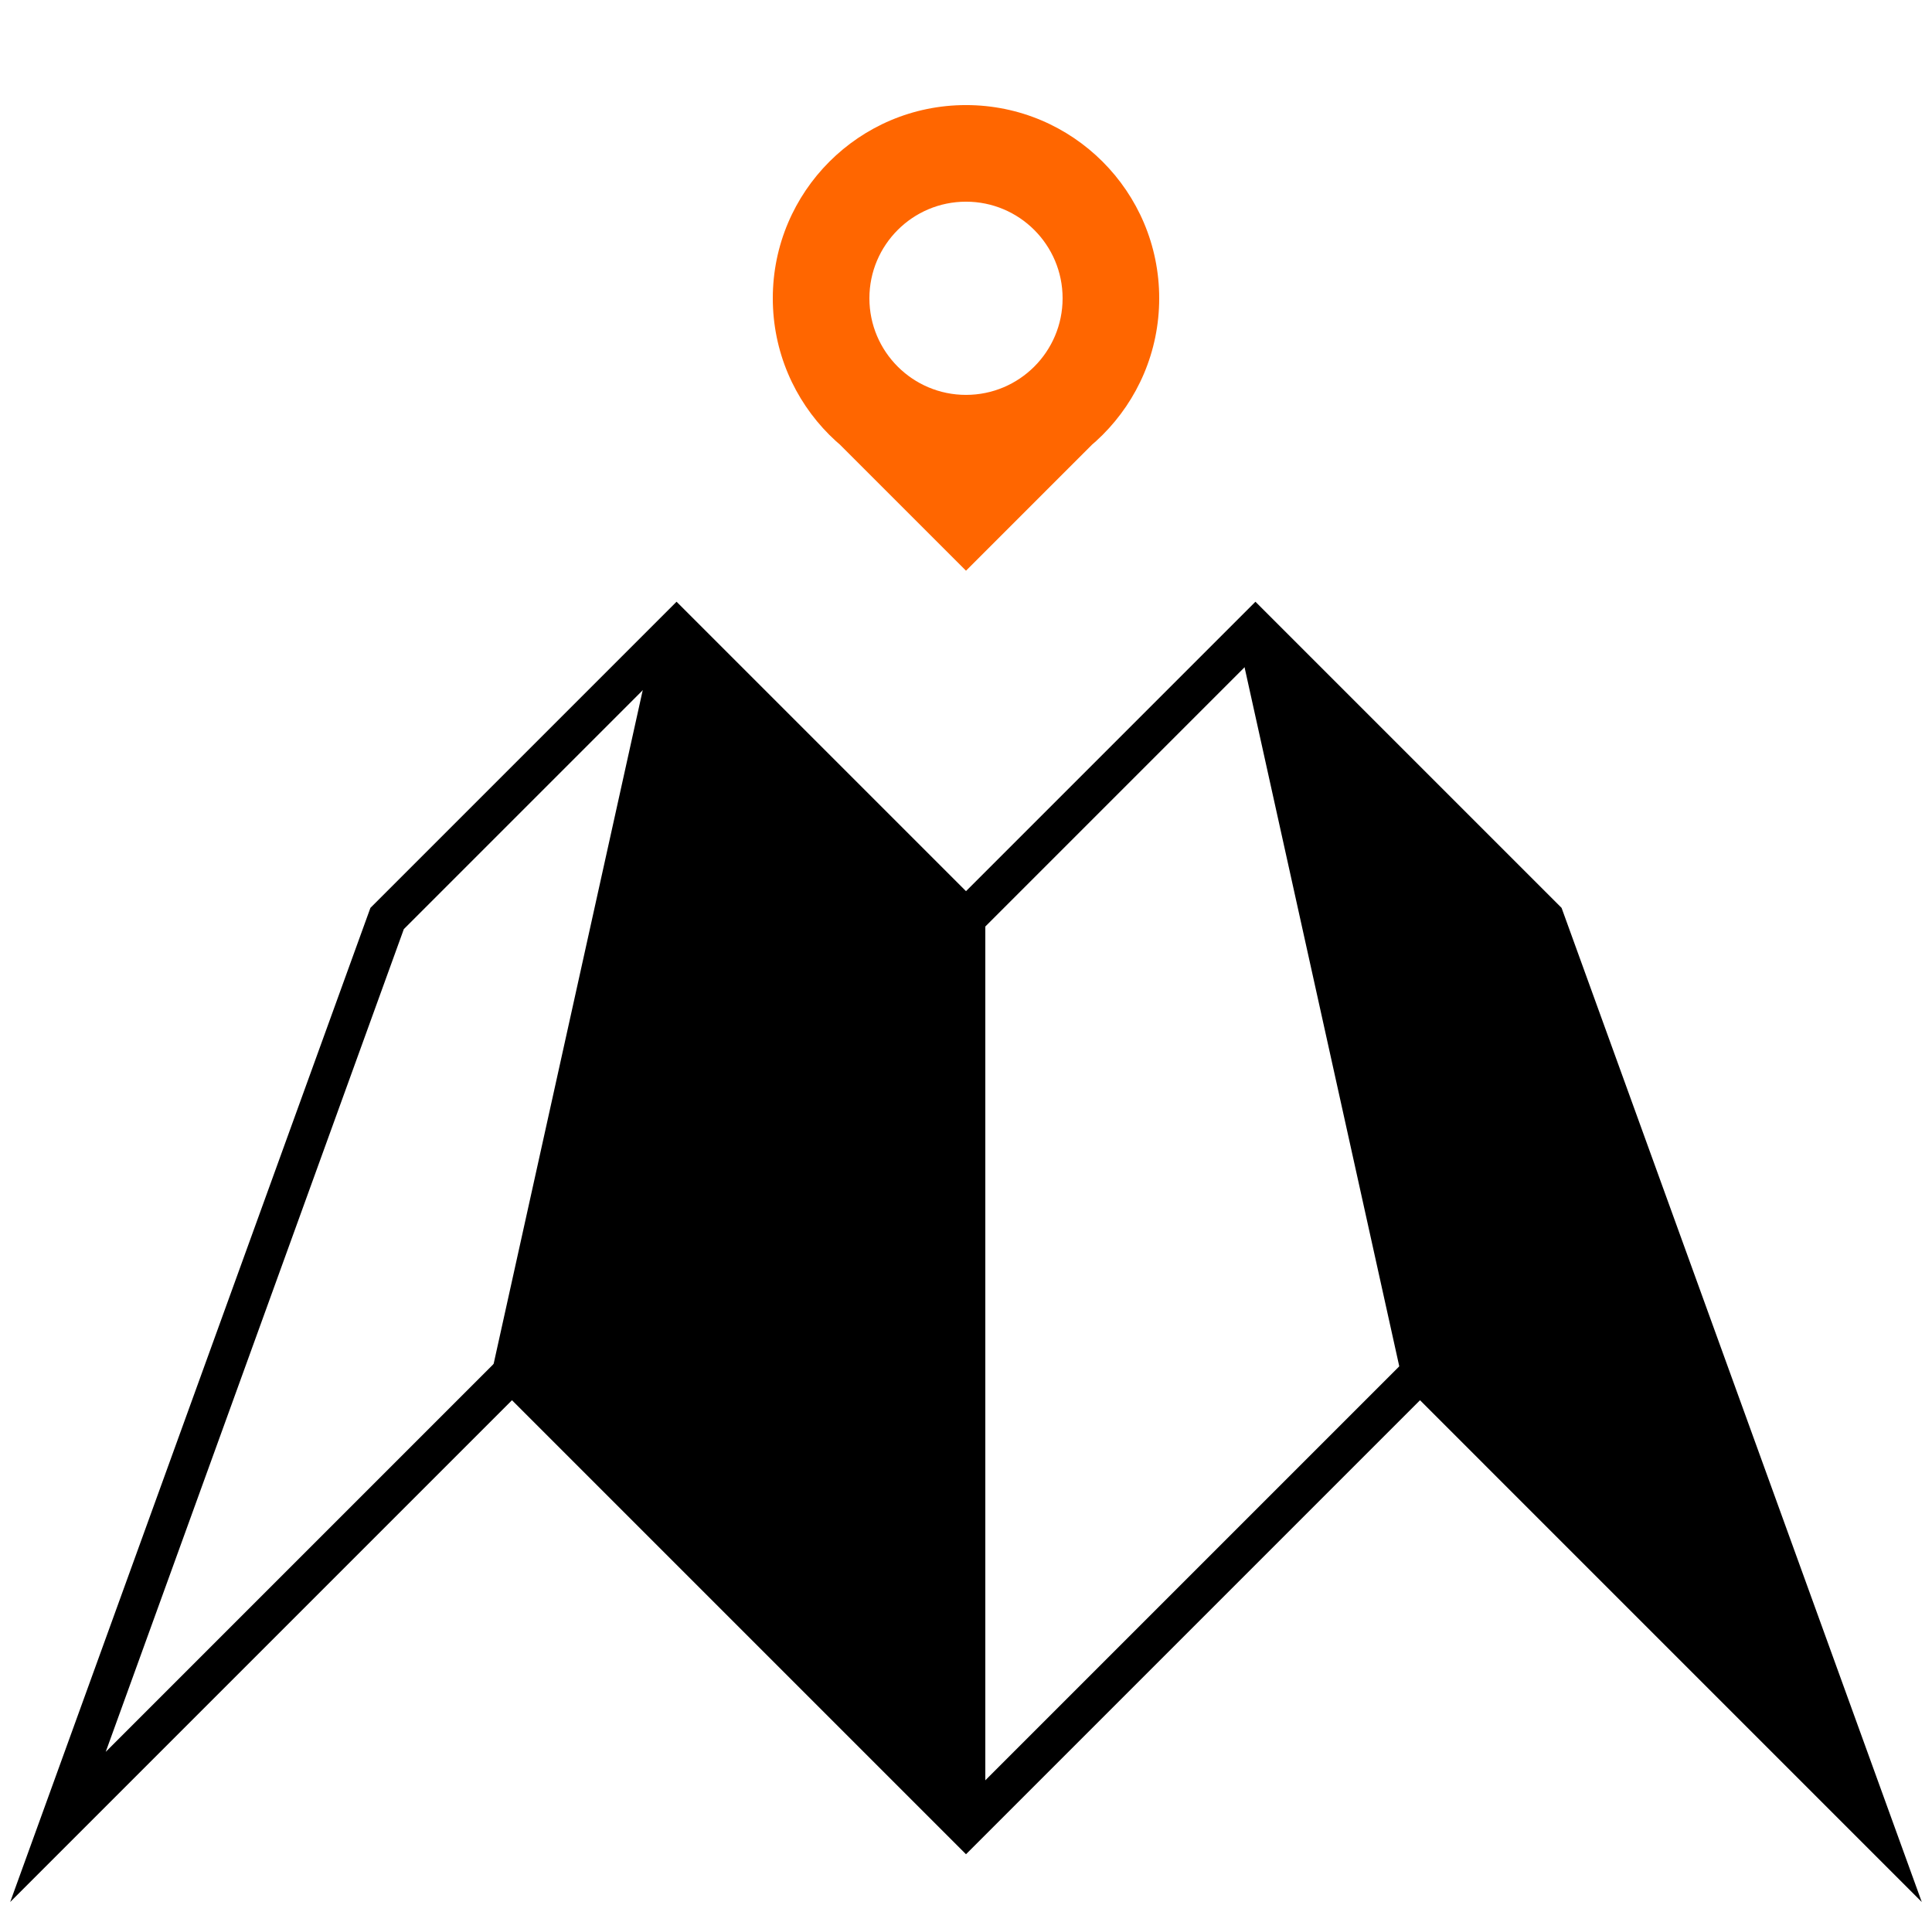 <?xml version="1.0" encoding="UTF-8" standalone="no"?>
<svg
   xmlns:dc="http://purl.org/dc/elements/1.1/"
   xmlns:cc="http://creativecommons.org/ns#"
   xmlns:rdf="http://www.w3.org/1999/02/22-rdf-syntax-ns#"
   xmlns:svg="http://www.w3.org/2000/svg"
   xmlns="http://www.w3.org/2000/svg"
   xmlns:sodipodi="http://sodipodi.sourceforge.net/DTD/sodipodi-0.dtd"
   xmlns:inkscape="http://www.inkscape.org/namespaces/inkscape"
   version="1.1"
   x="0px"
   y="0px"
   width="100px"
   height="100px"
   viewBox="0 0 100 100"
   enable-background="new 0 0 100 100"
   xml:space="preserve"
   id="svg2"
   inkscape:version="0.48.4 r9939"
   sodipodi:docname="m.svg"><defs
   id="defs43">
	
	
	
	
	
</defs><sodipodi:namedview
   pagecolor="#ffffff"
   bordercolor="#666666"
   borderopacity="1"
   objecttolerance="10"
   gridtolerance="10"
   guidetolerance="10"
   inkscape:pageopacity="0"
   inkscape:pageshadow="2"
   inkscape:window-width="1366"
   inkscape:window-height="705"
   id="namedview41"
   showgrid="false"
   inkscape:zoom="4.683125"
   inkscape:cx="50"
   inkscape:cy="50"
   inkscape:window-x="-8"
   inkscape:window-y="-8"
   inkscape:window-maximized="1"
   inkscape:current-layer="svg2" />
<g
   id="Captions">
</g>
<g
   id="Layer_3">
</g>
<g
   id="g7">
		<g
   id="g9">
			<rect
   id="rect11"
   height="39.433"
   width="2"
   transform="matrix(0.976,0.216,-0.216,0.976,11.905,-5.417)"
   y="32.094"
   x="29.759" />
		</g>
		<g
   id="g13">
			<rect
   id="rect15"
   height="47.02"
   width="2"
   y="47.542"
   x="49" />
		</g>
		<g
   id="g17">
			<rect
   id="rect19"
   height="2"
   width="39.433"
   transform="matrix(0.216,0.976,-0.976,0.216,104.87,-26.988)"
   y="50.811"
   x="49.524" />
		</g>
		<g
   id="g21">
			<path
   inkscape:connector-curvature="0"
   id="path23"
   d="M 0.528,98.447 19.173,46.991 35.018,31.145 50,46.127 64.981,31.146 80.827,46.992 80.903,47.201 99.471,98.448 73.5,72.476 50,95.976 26.5,72.476 0.528,98.447 z M 26.5,69.647 50,93.147 73.5,69.647 94.528,90.675 79.098,48.091 64.981,33.974 50,48.956 35.019,33.974 20.902,48.091 5.472,90.676 26.5,69.647 z" />
		</g>
	</g><g
   id="g25">
		
	</g><g
   id="g29">
		<path
   id="polyline31"
   style="fill:#ff6600"
   d="m 42.5,22.039 7.5,7.5 7.5,-7.5 M 50,5.439 c -5.523,0 -10,4.477 -10,10 0,5.523 4.477,10 10,10 5.523,0 10,-4.477 10,-10 0,-5.523 -4.477,-10 -10,-10 z m 0,15 c -2.761,0 -5,-2.239 -5,-5 0,-2.761 2.239,-5 5,-5 2.761,0 5,2.239 5,5 0,2.761 -2.239,5 -5,5 z" />
	</g><g
   id="g33">
		<polygon
   id="polygon35"
   points="35.019,32.56 50,47.542 50,94.561 26.5,71.061 " />
	</g><g
   id="g37">
		<polygon
   id="polygon39"
   points="64.981,32.56 79.963,47.542 97,94.561 73.5,71.061 " />
	</g>
</svg>